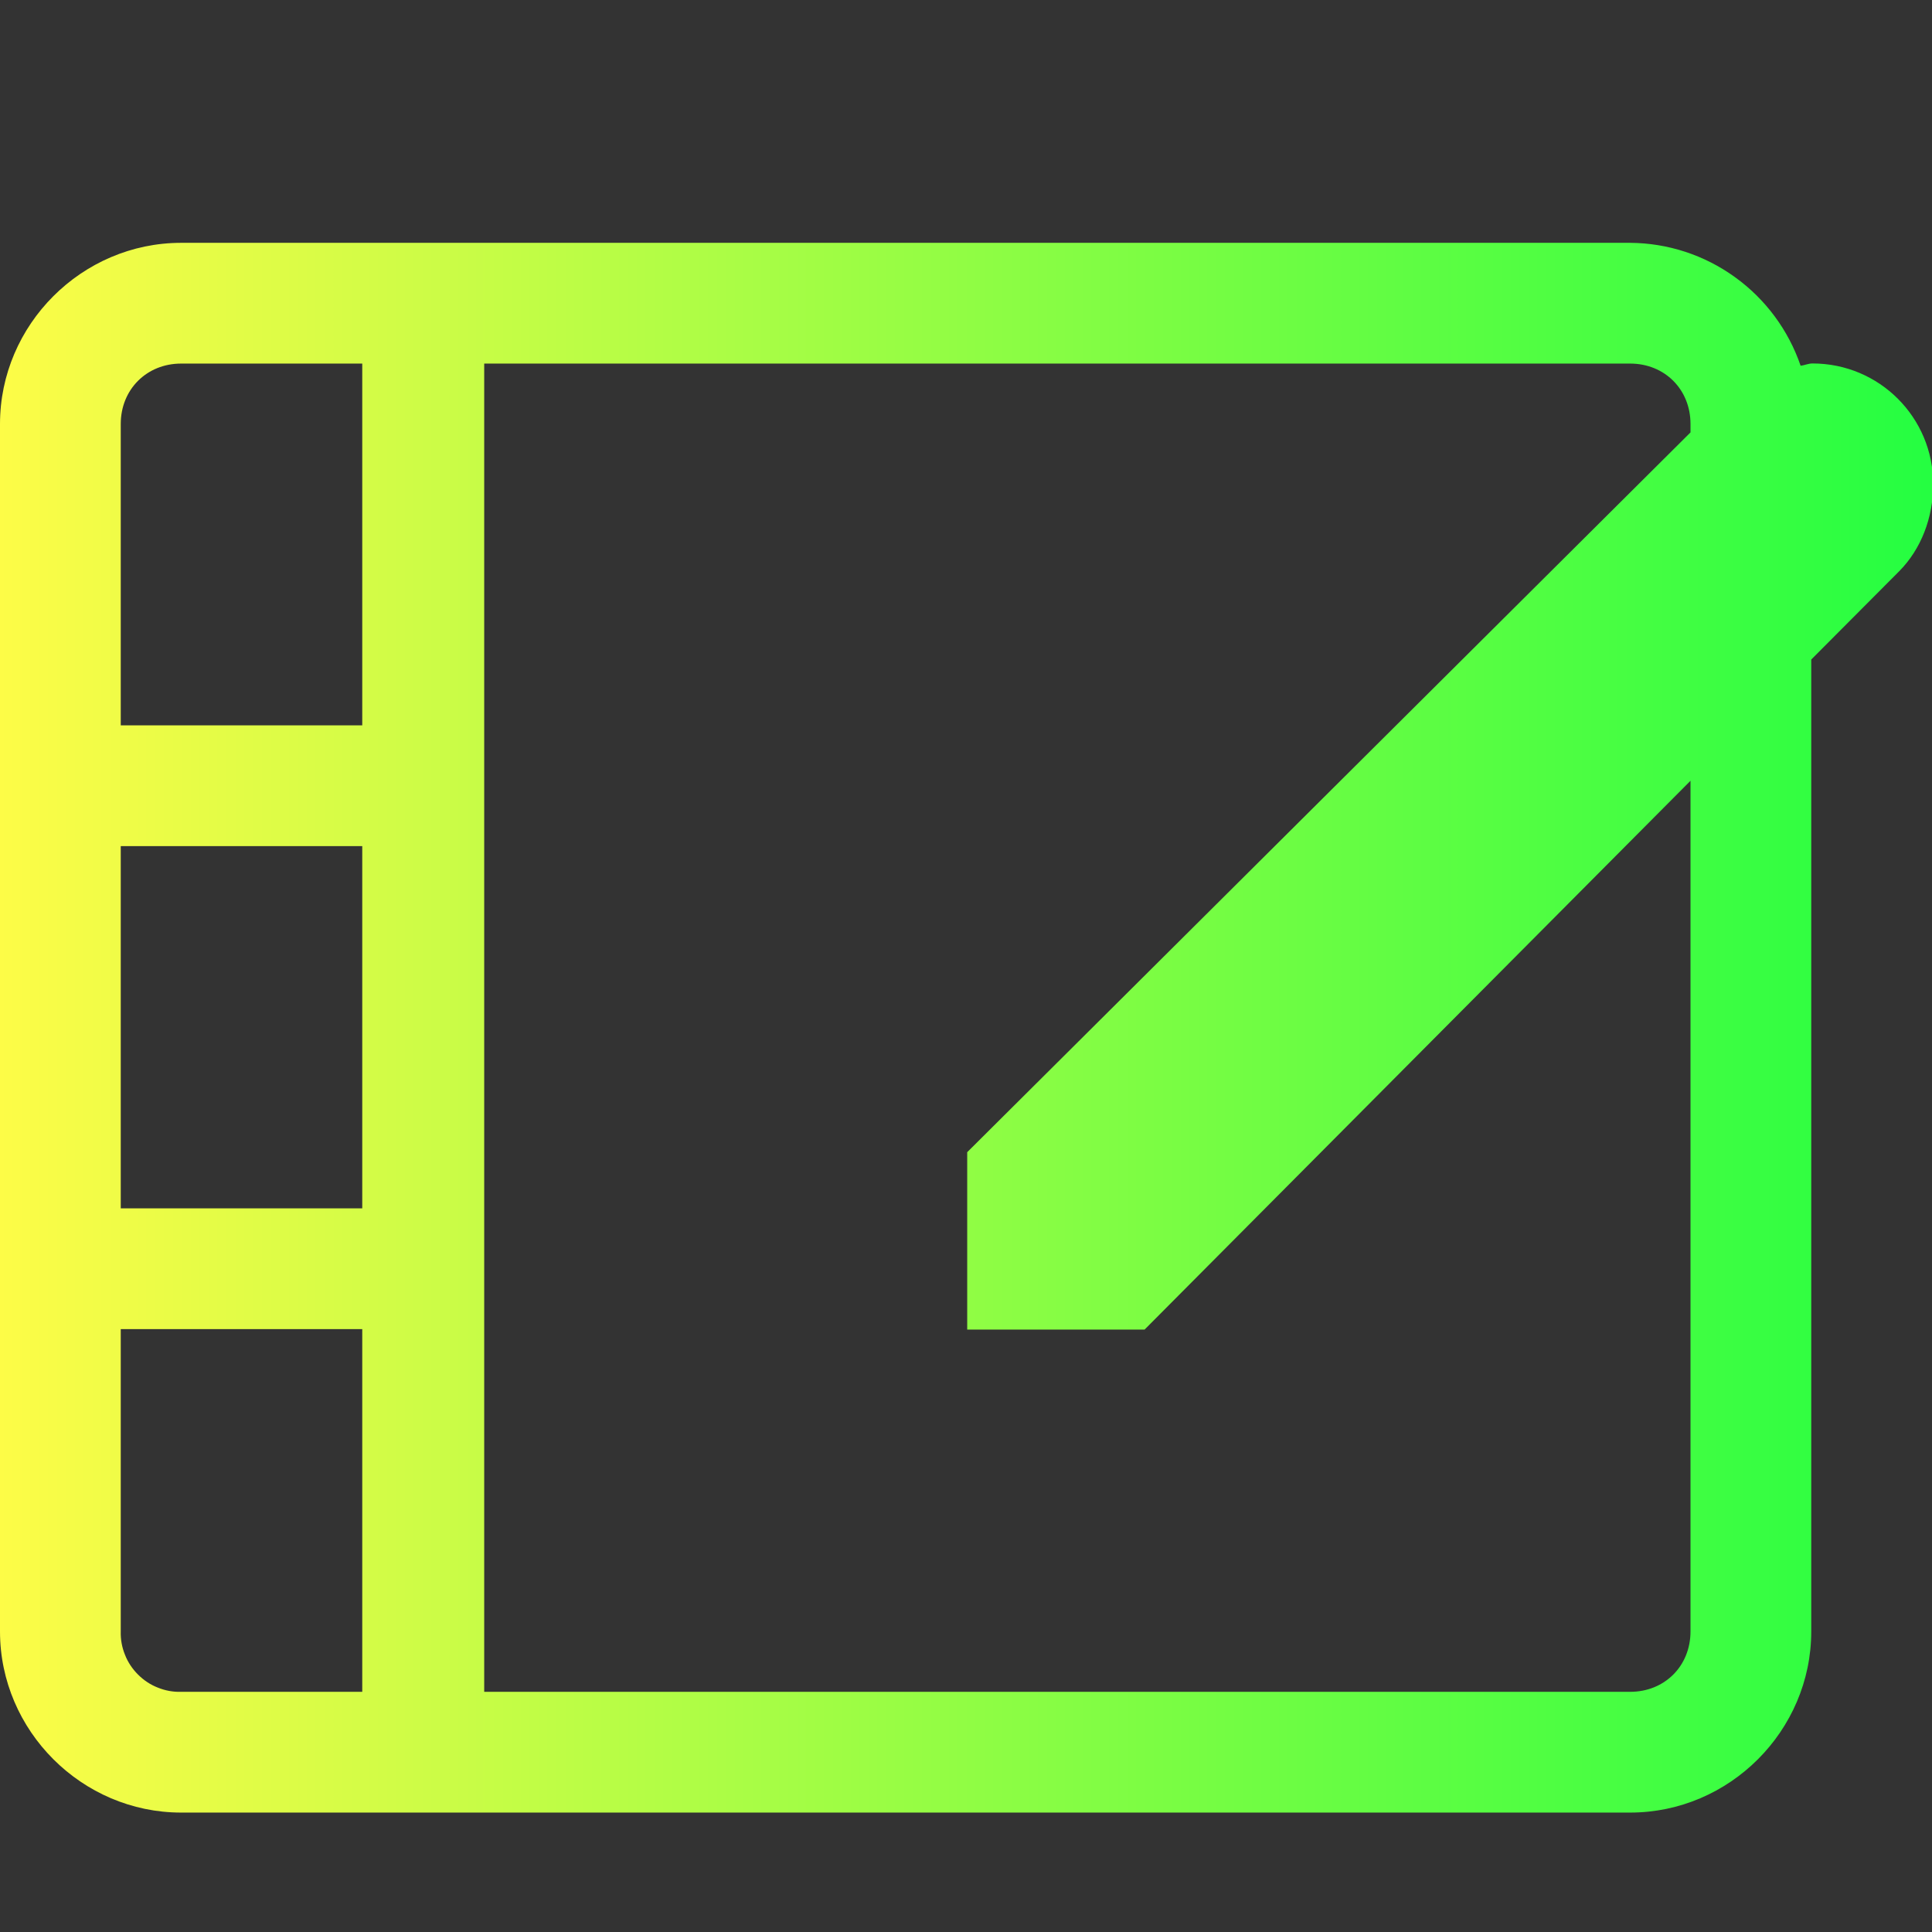 <svg width="16" height="16" viewBox="0 0 16 16" fill="none" xmlns="http://www.w3.org/2000/svg">
<rect x="0" y="0" width="16" height="16" fill="#333333" stroke="none"/>
<g clip-path="url(#clip0_9_6262)">
<path d="M1.5 2.011C0.678 2.011 0 2.689 0 3.511V13.511C0 14.333 0.678 15.011 1.5 15.011H13.5C14.323 15.011 15 14.333 15 13.511V5.462L15.729 4.73C15.909 4.548 16.01 4.288 16.01 4.01C16.01 3.457 15.564 3.01 15.01 3.01C14.976 3.01 14.946 3.025 14.912 3.029C14.811 2.734 14.621 2.477 14.368 2.295C14.115 2.112 13.812 2.013 13.5 2.011H1.5ZM1.5 3.011H3V6.007H1V3.511C1 3.225 1.215 3.011 1.5 3.011ZM4.01 3.011H13.5C13.786 3.011 14 3.225 14 3.511V3.581L8.01 9.542V11.011H9.479L14 6.466V13.511C14 13.797 13.786 14.011 13.5 14.011H4.01V3.011ZM1 7.007H3V10.007H1V7.007ZM1 11.007H3V14.011H1.5C1.434 14.013 1.368 14.001 1.307 13.976C1.245 13.952 1.19 13.915 1.143 13.868C1.096 13.821 1.059 13.766 1.035 13.704C1.01 13.643 0.998 13.577 1 13.511V11.007Z" fill="url(#paint0_linear_9_6262)"/>
</g>
<defs>
<linearGradient id="paint0_linear_9_6262" x1="0" y1="8.511" x2="16.01" y2="8.511" gradientUnits="userSpaceOnUse">
<stop stop-color="#FDFC47"/>
<stop offset="1" stop-color="#24FE41"/>
</linearGradient>
<clipPath id="clip0_9_6262">
<rect width="16" height="16" fill="white"/>
</clipPath>
</defs>
</svg>
